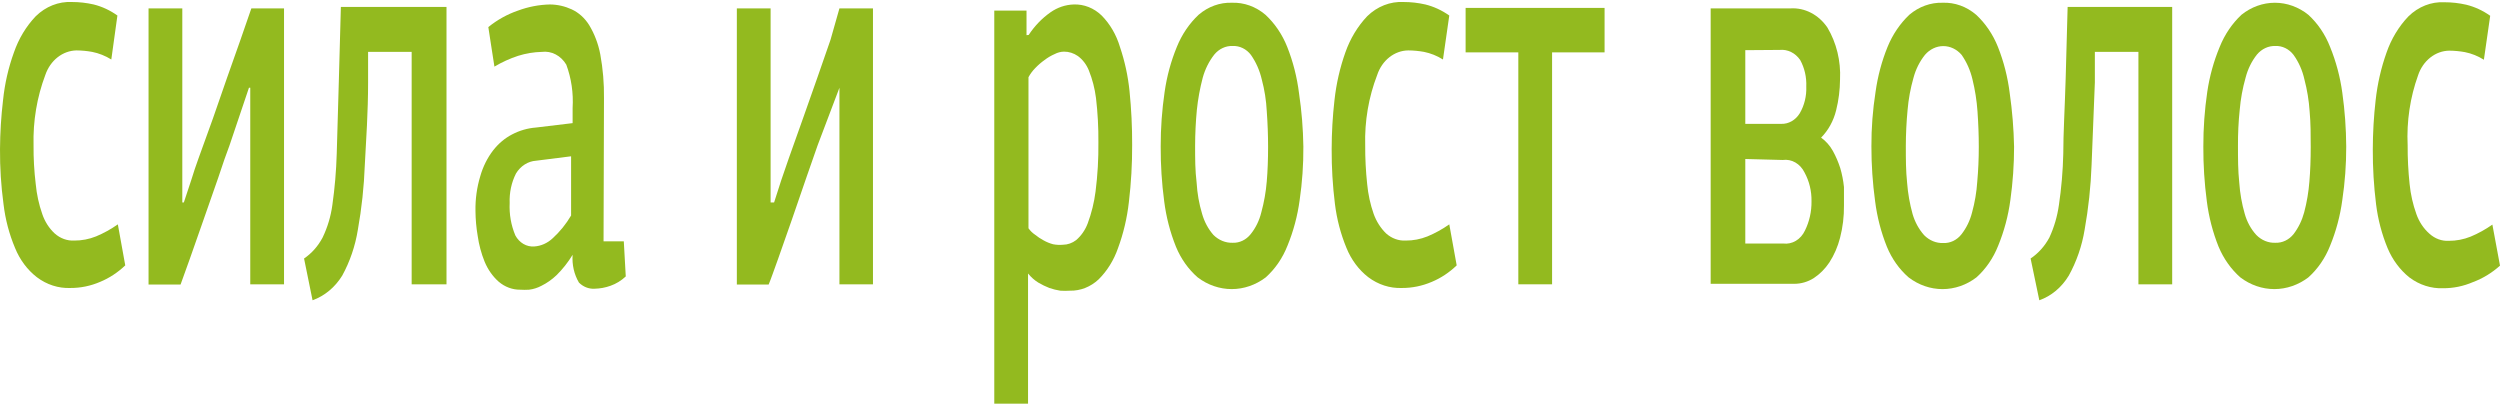 <svg width="550" height="89" viewBox="0 0 550 89" fill="none" xmlns="http://www.w3.org/2000/svg">
<path d="M7.381 31.953C7.357 34.809 7.517 37.663 7.861 40.493C8.072 42.755 8.555 44.973 9.298 47.087C9.864 48.754 10.805 50.226 12.029 51.357C13.252 52.449 14.784 53.006 16.342 52.925C17.974 52.934 19.596 52.623 21.134 52.006C22.807 51.31 24.413 50.422 25.925 49.357L27.555 58.384C25.92 59.945 24.055 61.171 22.044 62.005C19.949 62.91 17.723 63.368 15.479 63.356C12.859 63.459 10.277 62.627 8.1 60.978C6.015 59.364 4.359 57.141 3.308 54.546C2.019 51.49 1.163 48.226 0.769 44.871C0.232 40.883 -0.024 36.852 0.002 32.818C0.024 29.202 0.248 25.592 0.673 22.008C1.044 18.406 1.85 14.878 3.069 11.522C4.117 8.502 5.755 5.786 7.861 3.577C10.057 1.42 12.905 0.297 15.815 0.442C17.424 0.44 19.029 0.621 20.607 0.982C22.46 1.445 24.227 2.268 25.83 3.414L24.488 13.089C23.174 12.272 21.749 11.706 20.271 11.414C19.13 11.207 17.977 11.099 16.821 11.09C15.332 11.118 13.883 11.647 12.662 12.61C11.441 13.573 10.504 14.926 9.969 16.495C8.127 21.376 7.245 26.65 7.381 31.953Z" fill="#93BA1F"/>
<path d="M55.058 62.546L55.058 19.306L54.77 19.306L50.505 31.953C49.835 33.683 49.02 36.061 48.014 39.088L44.803 48.277L41.785 56.871L39.724 62.6L32.68 62.6L32.68 1.847L40.107 1.847L40.107 44.547L40.443 44.547L42.072 39.629C42.551 38.007 43.126 36.386 43.701 34.764L46.864 26.008L49.978 17.035L52.901 8.766L55.297 1.847L62.485 1.847L62.485 62.546L55.058 62.546Z" fill="#93BA1F"/>
<path d="M90.564 62.546L90.564 11.414L80.981 11.414L80.981 18.116C80.981 24.71 80.549 30.764 80.262 36.223C80.087 41.036 79.574 45.825 78.728 50.547C78.151 54.13 76.98 57.559 75.278 60.654C73.692 63.215 71.401 65.114 68.762 66.059L66.893 56.87C68.565 55.741 69.964 54.163 70.966 52.276C72.05 50.04 72.78 47.607 73.122 45.087C73.65 41.366 73.97 37.611 74.081 33.845L74.56 17.252L74.991 1.523L98.231 1.523L98.231 62.546L90.564 62.546Z" fill="#93BA1F"/>
<path d="M132.78 53.087L137.237 53.087L137.668 60.816C136.679 61.74 135.54 62.438 134.314 62.87C133.167 63.283 131.972 63.501 130.768 63.519C129.521 63.585 128.3 63.1 127.366 62.167C126.304 60.367 125.814 58.214 125.976 56.06C124.965 57.716 123.774 59.224 122.43 60.546C121.433 61.495 120.319 62.278 119.124 62.87C118.263 63.329 117.34 63.622 116.393 63.735C115.754 63.777 115.114 63.777 114.476 63.735C112.747 63.759 111.061 63.131 109.684 61.951C108.374 60.781 107.323 59.282 106.617 57.573C105.878 55.751 105.362 53.823 105.084 51.844C104.781 50.062 104.621 48.253 104.605 46.439C104.554 43.83 104.911 41.232 105.659 38.764C106.252 36.676 107.213 34.745 108.486 33.088C109.642 31.6 111.062 30.403 112.655 29.575C114.299 28.713 116.069 28.2 117.878 28.061L125.976 27.089L125.976 23.738C126.174 20.488 125.698 17.231 124.586 14.225C124.005 13.247 123.198 12.468 122.252 11.973C121.305 11.477 120.257 11.284 119.22 11.414C117.453 11.455 115.699 11.746 113.997 12.279C112.189 12.869 110.438 13.666 108.774 14.657L108.103 10.333L107.432 5.955C109.415 4.355 111.616 3.132 113.949 2.334C116.224 1.489 118.598 1.033 120.993 0.982C122.636 0.995 124.263 1.362 125.784 2.063C127.328 2.781 128.658 3.981 129.618 5.523C130.794 7.468 131.624 9.652 132.062 11.954C132.646 15.136 132.919 18.381 132.876 21.63L132.78 53.087ZM117.926 35.358C117.05 35.416 116.197 35.7 115.433 36.187C114.668 36.674 114.013 37.352 113.517 38.169C112.52 40.139 112.038 42.388 112.128 44.655C112.007 47.113 112.435 49.567 113.374 51.79C113.803 52.588 114.42 53.238 115.155 53.667C115.891 54.096 116.717 54.288 117.543 54.222C119.018 54.126 120.428 53.501 121.568 52.438C123.146 51.009 124.52 49.313 125.641 47.412L125.641 34.385L117.926 35.358Z" fill="#93BA1F"/>
<path d="M184.675 62.546L184.675 19.306L179.883 31.953L177.391 39.088L174.229 48.277L171.21 56.871C170.252 59.519 169.581 61.465 169.102 62.6L162.106 62.6L162.106 1.847L169.533 1.847L169.533 44.547L170.3 44.547L171.881 39.629L173.558 34.764L176.673 26.008L179.835 17.035L182.71 8.766L184.675 1.847L192.054 1.847L192.054 62.546L184.675 62.546Z" fill="#93BA1F"/>
<path d="M226.313 7.685C227.619 5.702 229.245 4.016 231.105 2.712C232.647 1.631 234.417 1.034 236.232 0.982C238.474 0.898 240.663 1.766 242.365 3.415C244.215 5.289 245.602 7.673 246.391 10.333C247.451 13.464 248.16 16.732 248.499 20.062C248.895 23.992 249.087 27.944 249.074 31.899C249.09 36.093 248.85 40.283 248.355 44.439C247.965 47.932 247.16 51.35 245.959 54.6C245.043 57.239 243.581 59.593 241.695 61.465C239.92 63.125 237.674 64.007 235.369 63.951C234.667 63.997 233.963 63.997 233.261 63.951C232.45 63.825 231.649 63.626 230.865 63.357C230.026 63.029 229.209 62.632 228.421 62.167C227.579 61.645 226.818 60.969 226.169 60.168L226.169 88.814L218.742 88.814L218.742 2.334L225.834 2.334L225.834 7.739L226.313 7.685ZM233.836 53.844C234.879 53.838 235.898 53.481 236.759 52.817C237.875 51.862 238.75 50.595 239.299 49.141C240.137 46.892 240.717 44.53 241.024 42.115C241.478 38.535 241.686 34.921 241.647 31.305C241.675 28.052 241.499 24.8 241.12 21.576C240.853 19.465 240.321 17.408 239.538 15.468C239.016 14.191 238.185 13.104 237.142 12.333C236.221 11.692 235.158 11.355 234.076 11.36C233.363 11.375 232.661 11.559 232.015 11.9C231.239 12.236 230.499 12.671 229.811 13.198C229.076 13.718 228.386 14.315 227.751 14.981C227.173 15.564 226.673 16.238 226.265 16.981L226.265 50.222C226.666 50.784 227.153 51.26 227.703 51.628C228.291 52.105 228.916 52.521 229.571 52.871C230.242 53.251 230.949 53.541 231.68 53.736C232.392 53.873 233.116 53.91 233.836 53.844Z" fill="#93BA1F"/>
<path d="M286.74 32.278C286.764 36.206 286.492 40.13 285.926 44.007C285.458 47.484 284.555 50.869 283.242 54.06C282.169 56.787 280.525 59.18 278.45 61.032C276.24 62.706 273.638 63.599 270.975 63.599C268.313 63.599 265.711 62.706 263.5 61.032C261.444 59.249 259.8 56.931 258.708 54.276C257.431 51.098 256.559 47.731 256.121 44.277C255.591 40.287 255.335 36.258 255.354 32.224C255.346 28.204 255.634 24.19 256.217 20.224C256.705 16.804 257.608 13.476 258.9 10.333C260.004 7.596 261.642 5.175 263.692 3.252C265.793 1.446 268.382 0.511 271.023 0.604C273.679 0.511 276.283 1.446 278.403 3.252C280.464 5.163 282.104 7.587 283.194 10.333C284.474 13.567 285.345 16.988 285.782 20.494C286.364 24.389 286.684 28.328 286.74 32.278ZM278.978 32.278C278.978 29.755 278.882 27.161 278.69 24.494C278.57 22.111 278.201 19.752 277.588 17.468C277.13 15.498 276.314 13.658 275.192 12.063C274.7 11.424 274.087 10.918 273.399 10.582C272.711 10.245 271.964 10.086 271.215 10.117C270.455 10.082 269.698 10.233 268.995 10.56C268.292 10.886 267.66 11.381 267.142 12.009C265.986 13.48 265.12 15.212 264.602 17.089C263.991 19.403 263.558 21.772 263.308 24.17C263.06 26.791 262.932 29.425 262.925 32.061C262.925 34.98 262.925 37.466 263.261 40.223C263.395 42.542 263.798 44.832 264.459 47.033C264.952 48.783 265.806 50.376 266.95 51.682C268.124 52.851 269.65 53.47 271.215 53.411C271.952 53.437 272.686 53.281 273.364 52.954C274.043 52.627 274.65 52.138 275.144 51.52C276.253 50.148 277.058 48.499 277.492 46.709C278.098 44.491 278.5 42.209 278.69 39.899C278.882 37.629 278.978 35.034 278.978 32.386L278.978 32.278Z" fill="#93BA1F"/>
<path d="M300.345 31.953C300.33 34.807 300.474 37.66 300.777 40.493C300.988 42.755 301.472 44.973 302.214 47.087C302.814 48.733 303.749 50.197 304.945 51.357C306.168 52.449 307.7 53.006 309.258 52.925C310.89 52.934 312.512 52.623 314.05 52.006C315.723 51.31 317.329 50.423 318.842 49.358L320.471 58.384C318.853 59.945 317.004 61.171 315.008 62.005C312.896 62.911 310.655 63.369 308.395 63.357C305.776 63.452 303.196 62.62 301.016 60.978C298.931 59.364 297.275 57.141 296.224 54.546C294.955 51.482 294.099 48.221 293.685 44.871C293.189 40.878 292.949 36.85 292.966 32.818C292.971 29.203 293.179 25.593 293.589 22.008C293.983 18.411 294.788 14.886 295.985 11.522C297.045 8.509 298.681 5.796 300.777 3.577C302.988 1.412 305.854 0.289 308.779 0.442C310.388 0.44 311.993 0.621 313.571 0.982C315.439 1.444 317.222 2.267 318.842 3.415L317.452 13.09C316.155 12.273 314.746 11.707 313.283 11.414C312.142 11.208 310.989 11.099 309.833 11.09C308.34 11.103 306.886 11.627 305.663 12.592C304.439 13.557 303.504 14.918 302.981 16.495C301.099 21.364 300.199 26.644 300.345 31.953Z" fill="#93BA1F"/>
<path d="M334.031 11.522L322.435 11.522L322.435 1.739L353.006 1.739L353.006 11.522L341.458 11.522L341.458 62.546L334.031 62.546L334.031 11.522Z" fill="#93BA1F"/>
<path d="M393.884 1.847C395.444 1.748 397.001 2.08 398.421 2.815C399.841 3.55 401.08 4.665 402.03 6.063C404.029 9.424 405.005 13.427 404.809 17.468C404.792 19.771 404.502 22.061 403.947 24.278C403.377 26.594 402.23 28.677 400.64 30.278C401.684 31.023 402.568 32.019 403.228 33.197C403.885 34.391 404.431 35.659 404.857 36.98C405.252 38.333 405.525 39.727 405.672 41.142C405.672 42.601 405.672 43.953 405.672 45.196C405.701 47.609 405.41 50.014 404.809 52.33C404.311 54.272 403.516 56.101 402.461 57.735C401.529 59.139 400.356 60.315 399.011 61.195C397.721 62.003 396.27 62.43 394.795 62.438L376.346 62.438L376.346 1.847L393.884 1.847ZM383.965 11.036L383.965 27.251L391.872 27.251C392.668 27.276 393.458 27.077 394.169 26.671C394.88 26.265 395.491 25.666 395.945 24.927C396.963 23.183 397.466 21.121 397.382 19.035C397.469 16.981 397.001 14.946 396.04 13.198C395.514 12.432 394.826 11.829 394.039 11.441C393.252 11.054 392.391 10.896 391.536 10.982L383.965 11.036ZM383.965 34.98L383.965 53.574L392.303 53.574C393.265 53.698 394.237 53.491 395.093 52.979C395.948 52.468 396.646 51.676 397.095 50.709C398.068 48.745 398.564 46.526 398.532 44.277C398.572 42.046 398.04 39.85 396.999 37.953C396.536 37.005 395.832 36.236 394.978 35.745C394.124 35.253 393.159 35.062 392.207 35.196L383.965 34.98Z" fill="#93BA1F"/>
<path d="M443.097 32.277C443.097 36.205 442.825 40.127 442.282 44.006C441.815 47.484 440.911 50.869 439.599 54.06C438.522 56.785 436.878 59.177 434.807 61.032C432.606 62.708 430.011 63.603 427.356 63.603C424.7 63.603 422.106 62.708 419.905 61.032C417.848 59.248 416.204 56.931 415.113 54.276C413.835 51.098 412.964 47.731 412.525 44.276C411.979 40.288 411.707 36.259 411.711 32.223C411.694 28.201 411.999 24.185 412.621 20.224C413.095 16.807 413.981 13.479 415.257 10.333C416.373 7.604 418.009 5.186 420.048 3.252C422.157 1.461 424.741 0.528 427.38 0.604C430.036 0.502 432.643 1.438 434.759 3.252C436.818 5.165 438.457 7.588 439.551 10.333C440.831 13.567 441.702 16.987 442.138 20.494C442.697 24.393 443.017 28.329 443.097 32.277ZM435.334 32.277C435.334 29.755 435.238 27.161 435.047 24.494C434.88 22.117 434.511 19.764 433.944 17.468C433.486 15.498 432.67 13.658 431.549 12.062C431.026 11.454 430.4 10.971 429.709 10.641C429.017 10.311 428.274 10.141 427.523 10.141C426.773 10.141 426.029 10.311 425.338 10.641C424.647 10.971 424.021 11.454 423.498 12.062C422.326 13.521 421.459 15.257 420.959 17.143C420.302 19.444 419.868 21.818 419.665 24.224C419.417 26.845 419.289 29.479 419.282 32.115C419.282 35.034 419.282 37.52 419.569 40.277C419.751 42.589 420.153 44.872 420.767 47.087C421.278 48.84 422.148 50.433 423.307 51.736C424.461 52.907 425.972 53.527 427.523 53.465C428.269 53.499 429.012 53.346 429.699 53.02C430.386 52.693 431.002 52.199 431.501 51.573C432.593 50.188 433.395 48.544 433.849 46.763C434.46 44.55 434.846 42.265 434.999 39.953C435.223 37.438 435.335 34.913 435.334 32.386L435.334 32.277Z" fill="#93BA1F"/>
<path d="M470.453 62.546L470.453 11.414L460.869 11.414L460.869 18.116L460.15 36.223C459.976 41.036 459.463 45.825 458.617 50.547C458.025 54.134 456.838 57.563 455.119 60.654C453.563 63.225 451.284 65.129 448.65 66.059L446.733 56.87C448.42 55.742 449.835 54.165 450.854 52.276C451.9 50.026 452.612 47.597 452.963 45.087C453.513 41.37 453.834 37.613 453.921 33.845C453.921 29.359 454.256 23.791 454.448 17.251L454.879 1.523L477.88 1.523L477.88 62.546L470.453 62.546Z" fill="#93BA1F"/>
<path d="M516.169 32.277C516.177 36.208 515.889 40.131 515.306 44.006C514.839 47.484 513.936 50.869 512.623 54.06C511.55 56.787 509.905 59.18 507.831 61.032C505.62 62.705 503.018 63.599 500.356 63.599C497.694 63.599 495.092 62.705 492.881 61.032C490.837 59.234 489.196 56.919 488.089 54.276C486.811 51.098 485.94 47.731 485.501 44.277C484.972 40.287 484.716 36.257 484.735 32.223C484.726 28.203 485.015 24.19 485.597 20.224C486.101 16.801 487.02 13.473 488.329 10.333C489.429 7.593 491.068 5.172 493.12 3.252C495.269 1.53 497.84 0.605 500.476 0.605C503.112 0.605 505.682 1.53 507.831 3.252C509.907 5.147 511.55 7.575 512.623 10.333C513.927 13.527 514.83 16.911 515.306 20.386C515.861 24.32 516.149 28.295 516.169 32.277ZM508.358 32.277C508.358 29.737 508.358 27.143 508.119 24.494C507.961 22.112 507.575 19.756 506.969 17.468C506.531 15.489 505.713 13.644 504.573 12.062C504.08 11.424 503.468 10.918 502.779 10.582C502.091 10.245 501.345 10.086 500.596 10.117C499.837 10.089 499.081 10.243 498.379 10.569C497.677 10.896 497.044 11.386 496.523 12.008C495.365 13.47 494.513 15.207 494.031 17.089C493.374 19.39 492.94 21.764 492.737 24.17C492.465 26.789 492.337 29.424 492.354 32.061C492.354 34.98 492.354 37.466 492.641 40.223C492.799 42.539 493.201 44.825 493.839 47.033C494.331 48.796 495.203 50.394 496.379 51.681C497.53 52.858 499.044 53.478 500.596 53.411C501.34 53.437 502.081 53.282 502.767 52.955C503.454 52.629 504.07 52.139 504.573 51.519C505.647 50.12 506.447 48.481 506.921 46.709C507.509 44.489 507.895 42.207 508.071 39.898C508.262 37.628 508.358 35.034 508.358 32.386L508.358 32.277Z" fill="#93BA1F"/>
<path d="M529.683 31.954C529.668 34.808 529.812 37.66 530.114 40.494C530.34 42.758 530.84 44.977 531.6 47.088C532.198 48.793 533.191 50.286 534.475 51.412C535.677 52.509 537.195 53.067 538.739 52.98C540.372 52.989 541.993 52.678 543.531 52.061C545.204 51.365 546.81 50.477 548.323 49.412L550 58.439C548.225 60.033 546.213 61.259 544.058 62.06C541.963 62.965 539.737 63.423 537.493 63.411C534.858 63.515 532.26 62.683 530.066 61.033C528.008 59.386 526.358 57.172 525.275 54.601C524.005 51.537 523.149 48.276 522.735 44.926C522.239 40.933 521.999 36.905 522.016 32.873C522.021 29.258 522.229 25.648 522.639 22.063C523.033 18.465 523.838 14.941 525.035 11.577C526.084 8.557 527.721 5.841 529.827 3.632C532.019 1.465 534.87 0.341 537.781 0.497C539.39 0.495 540.996 0.676 542.573 1.037C544.441 1.499 546.224 2.322 547.844 3.469L546.454 13.144C545.157 12.328 543.748 11.761 542.285 11.469C541.144 11.262 539.991 11.154 538.835 11.145C537.344 11.165 535.893 11.692 534.671 12.656C533.449 13.62 532.512 14.977 531.983 16.55C530.223 21.432 529.438 26.691 529.683 31.954Z" fill="#93BA1F"/>
</svg>
